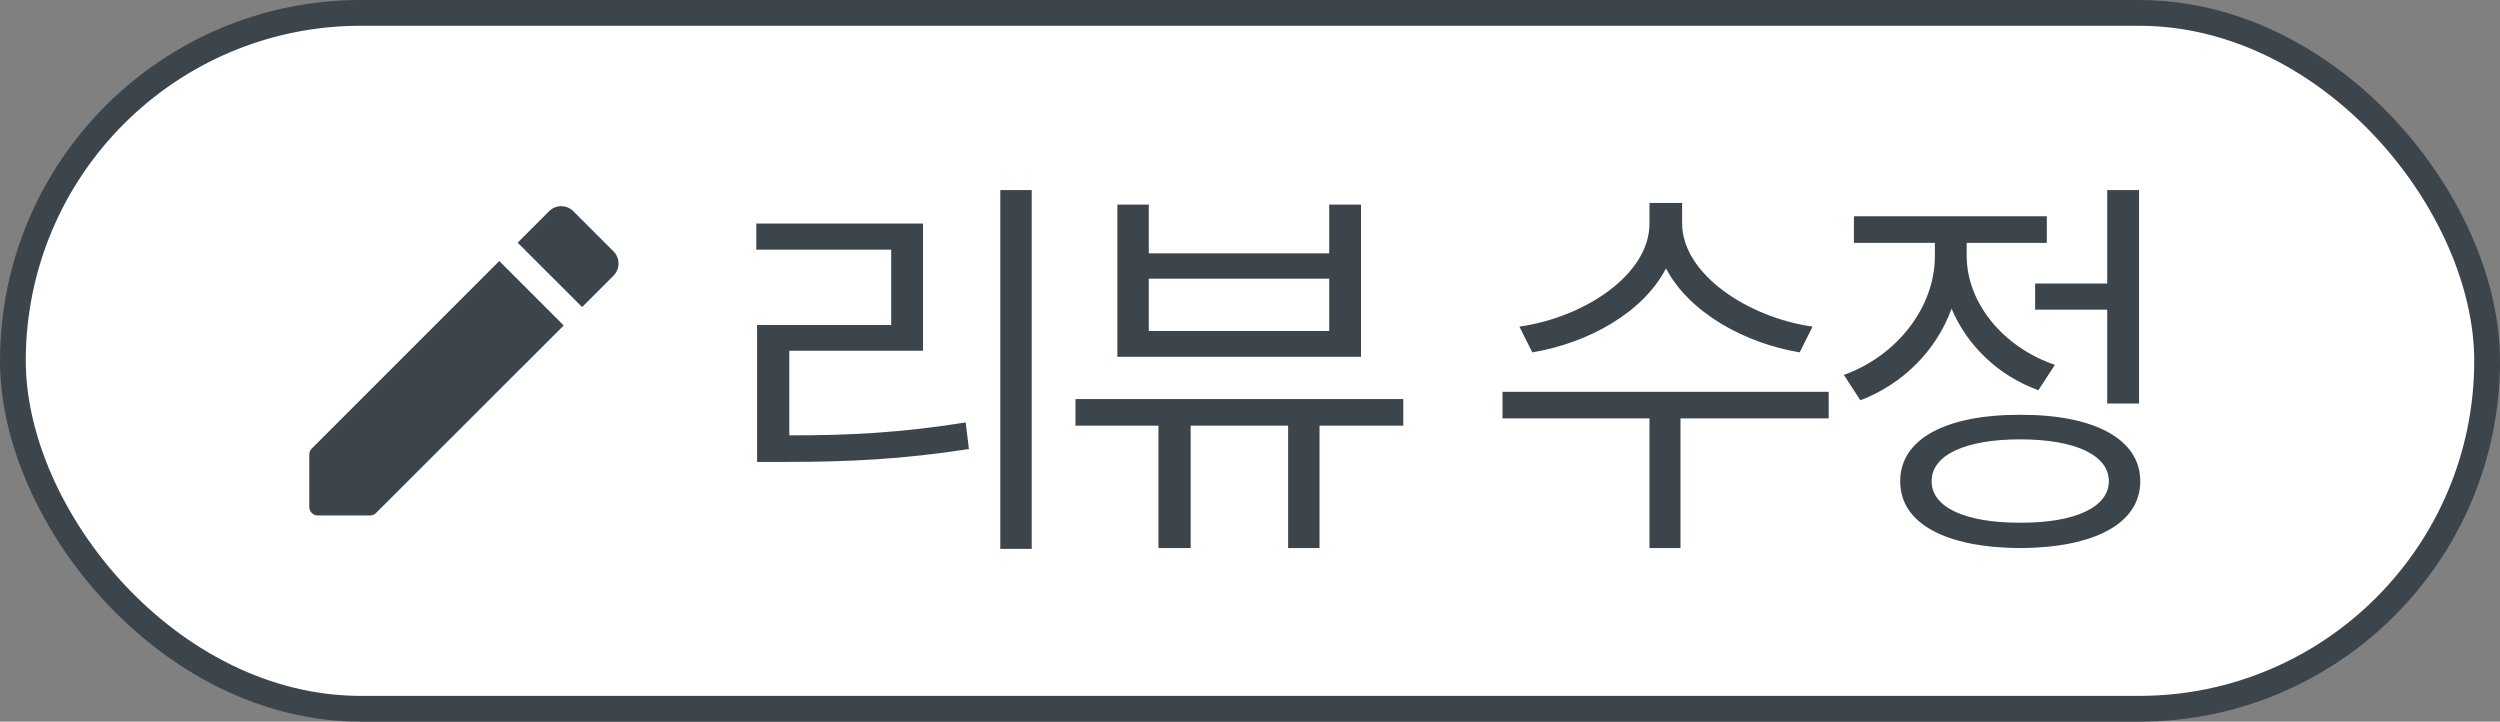 <svg width="97" height="28" viewBox="0 0 97 28" fill="none" xmlns="http://www.w3.org/2000/svg">
<rect x="0" y="0" width="97" height="28" fill="#808080" stroke="none"/>
<rect x="0.5" y="0.5" width="96" height="27" rx="13.5" fill="white" stroke="#3C454C"/>
<path d="M40.031 7.375H38.812V21.297H40.031V7.375ZM29.344 9.688H34.578V12.609H29.375V17.922H30.531C32.93 17.922 35.039 17.82 37.594 17.422L37.469 16.391C34.984 16.789 32.93 16.898 30.625 16.891V13.609H35.812V8.672H29.344V9.688ZM54.448 15.484H41.729V16.516H44.948V21.266H46.198V16.516H49.979V21.266H51.198V16.516H54.448V15.484ZM43.354 13.844H52.807V7.938H51.573V9.828H44.573V7.938H43.354V13.844ZM44.573 12.844V10.812H51.573V12.844H44.573ZM65.266 8.672V7.875H64V8.672C64 10.664 61.461 12.32 58.953 12.672L59.453 13.672C61.617 13.312 63.75 12.133 64.641 10.414C65.531 12.117 67.672 13.312 69.828 13.672L70.328 12.672C67.82 12.32 65.273 10.633 65.266 8.672ZM58.297 16.234H64V21.266H65.203V16.234H70.953V15.203H58.297V16.234ZM82.995 7.375H81.76V11H78.964V12.016H81.76V15.656H82.995V7.375ZM71.542 14.547L72.182 15.531C73.839 14.898 75.128 13.602 75.721 11.977C76.323 13.406 77.534 14.578 79.089 15.141L79.729 14.156C77.698 13.461 76.307 11.734 76.307 9.922V9.422H79.417V8.391H71.932V9.422H75.073V9.938C75.073 11.922 73.604 13.805 71.542 14.547ZM73.729 18.672C73.721 20.312 75.495 21.25 78.385 21.266C81.268 21.25 83.042 20.312 83.042 18.672C83.042 17.039 81.268 16.086 78.385 16.094C75.495 16.086 73.721 17.039 73.729 18.672ZM74.948 18.672C74.94 17.656 76.253 17.047 78.385 17.047C80.51 17.047 81.823 17.656 81.823 18.672C81.823 19.68 80.51 20.289 78.385 20.281C76.253 20.289 74.94 19.68 74.948 18.672Z" fill="#3C454C"/>
<path d="M12 17.64V19.667C12 19.853 12.147 20 12.333 20H14.36C14.446 20 14.533 19.967 14.593 19.9L21.872 12.628L19.372 10.128L12.1 17.4C12.033 17.467 12 17.547 12 17.64ZM23.805 10.695C24.065 10.435 24.065 10.015 23.805 9.755L22.245 8.195C21.985 7.935 21.565 7.935 21.305 8.195L20.085 9.415L22.585 11.915L23.805 10.695Z" fill="#3C454C"/>
</svg>
